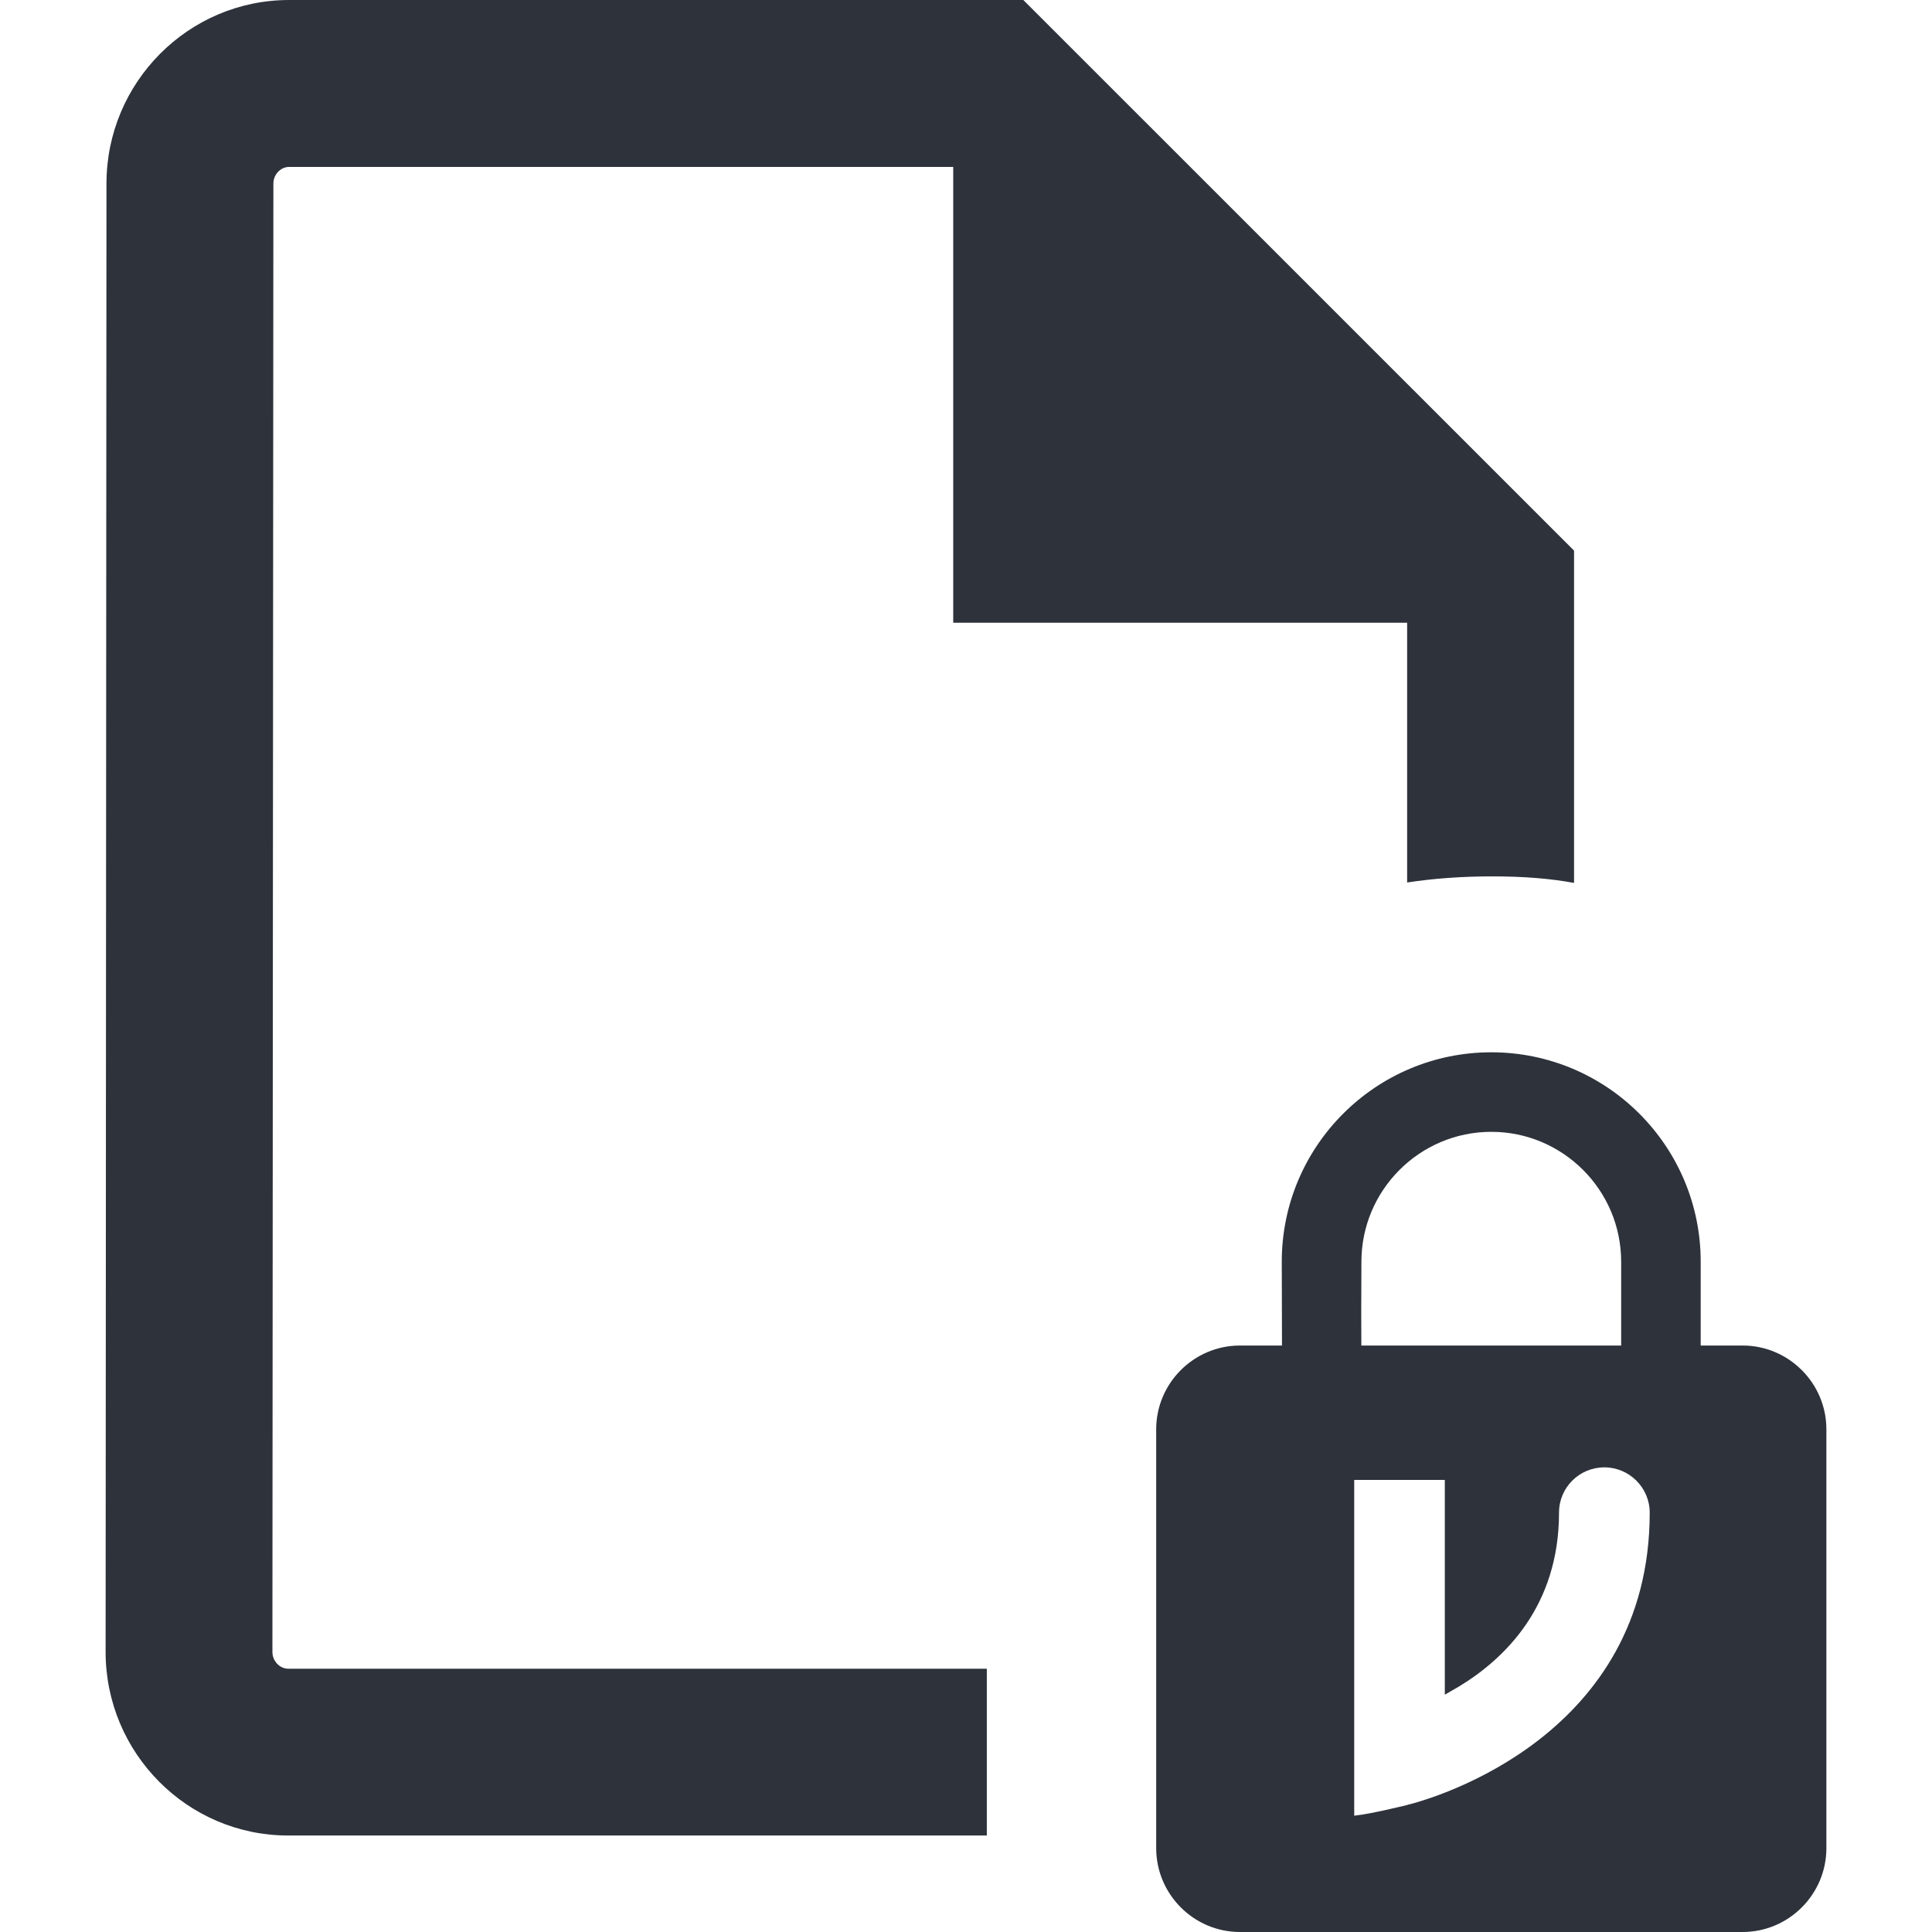 <?xml version="1.0" encoding="UTF-8"?>
<svg width="18px" height="18px" viewBox="0 0 18 18" version="1.1" xmlns="http://www.w3.org/2000/svg" xmlns:xlink="http://www.w3.org/1999/xlink">
    <!-- Generator: Sketch 53.2 (72643) - https://sketchapp.com -->
    <title>Artboard Copy 4</title>
    <desc>Created with Sketch.</desc>
    <g id="Artboard-Copy-4" stroke="none" stroke-width="1" fill="none" fill-rule="evenodd">
        <g id="Virtru-icons/18/Persistent-protection-18" fill="#2D323B" fill-rule="nonzero">
            <path d="M8.881,1.555 L2.694,1.555 C2.616,1.555 2.547,1.624 2.547,1.711 L2.538,15.391 C2.538,15.477 2.607,15.547 2.685,15.547 L9.194,15.547 L9.194,17.101 L2.685,17.101 C1.745,17.101 0.984,16.332 0.984,15.391 L0.992,1.71 C0.992,0.77 1.753,0 2.694,0 L9.534,0 L14.665,5.13 L14.665,8.226 C14.451,8.186 14.199,8.165 13.904,8.165 C13.623,8.165 13.358,8.184 13.11,8.222 L13.11,5.802 L8.881,5.802 L8.881,1.555 Z M16.236,12.536 C16.665,12.536 17.016,12.887 17.016,13.316 L17.016,17.219 C17.016,17.649 16.665,18 16.236,18 L11.552,18 C11.123,18 10.772,17.649 10.772,17.219 L10.772,13.316 C10.772,12.887 11.123,12.536 11.552,12.536 L15.104,12.536 L15.104,11.755 C15.104,11.088 14.561,10.545 13.894,10.545 C13.227,10.545 12.684,11.088 12.684,11.755 C12.68,12.465 12.683,12.82 12.694,12.82 C12.754,12.82 12.375,13.019 11.947,12.828 C11.945,12.827 11.943,12.47 11.942,11.755 C11.942,10.678 12.817,9.804 13.894,9.804 C14.971,9.804 15.845,10.678 15.845,11.755 L15.845,12.536 L16.236,12.536 Z M15.37,14.093 C15.37,13.859 15.178,13.671 14.948,13.671 C14.714,13.671 14.525,13.859 14.525,14.093 C14.525,14.962 14.022,15.452 13.596,15.711 L13.461,15.789 L13.461,13.788 L12.617,13.788 L12.617,16.917 L12.634,16.914 C12.787,16.896 13.028,16.836 13.106,16.818 C13.117,16.815 13.124,16.811 13.131,16.811 C13.365,16.751 15.37,16.172 15.37,14.093 Z" id="page-locked"></path>
        </g>
    </g>
</svg>